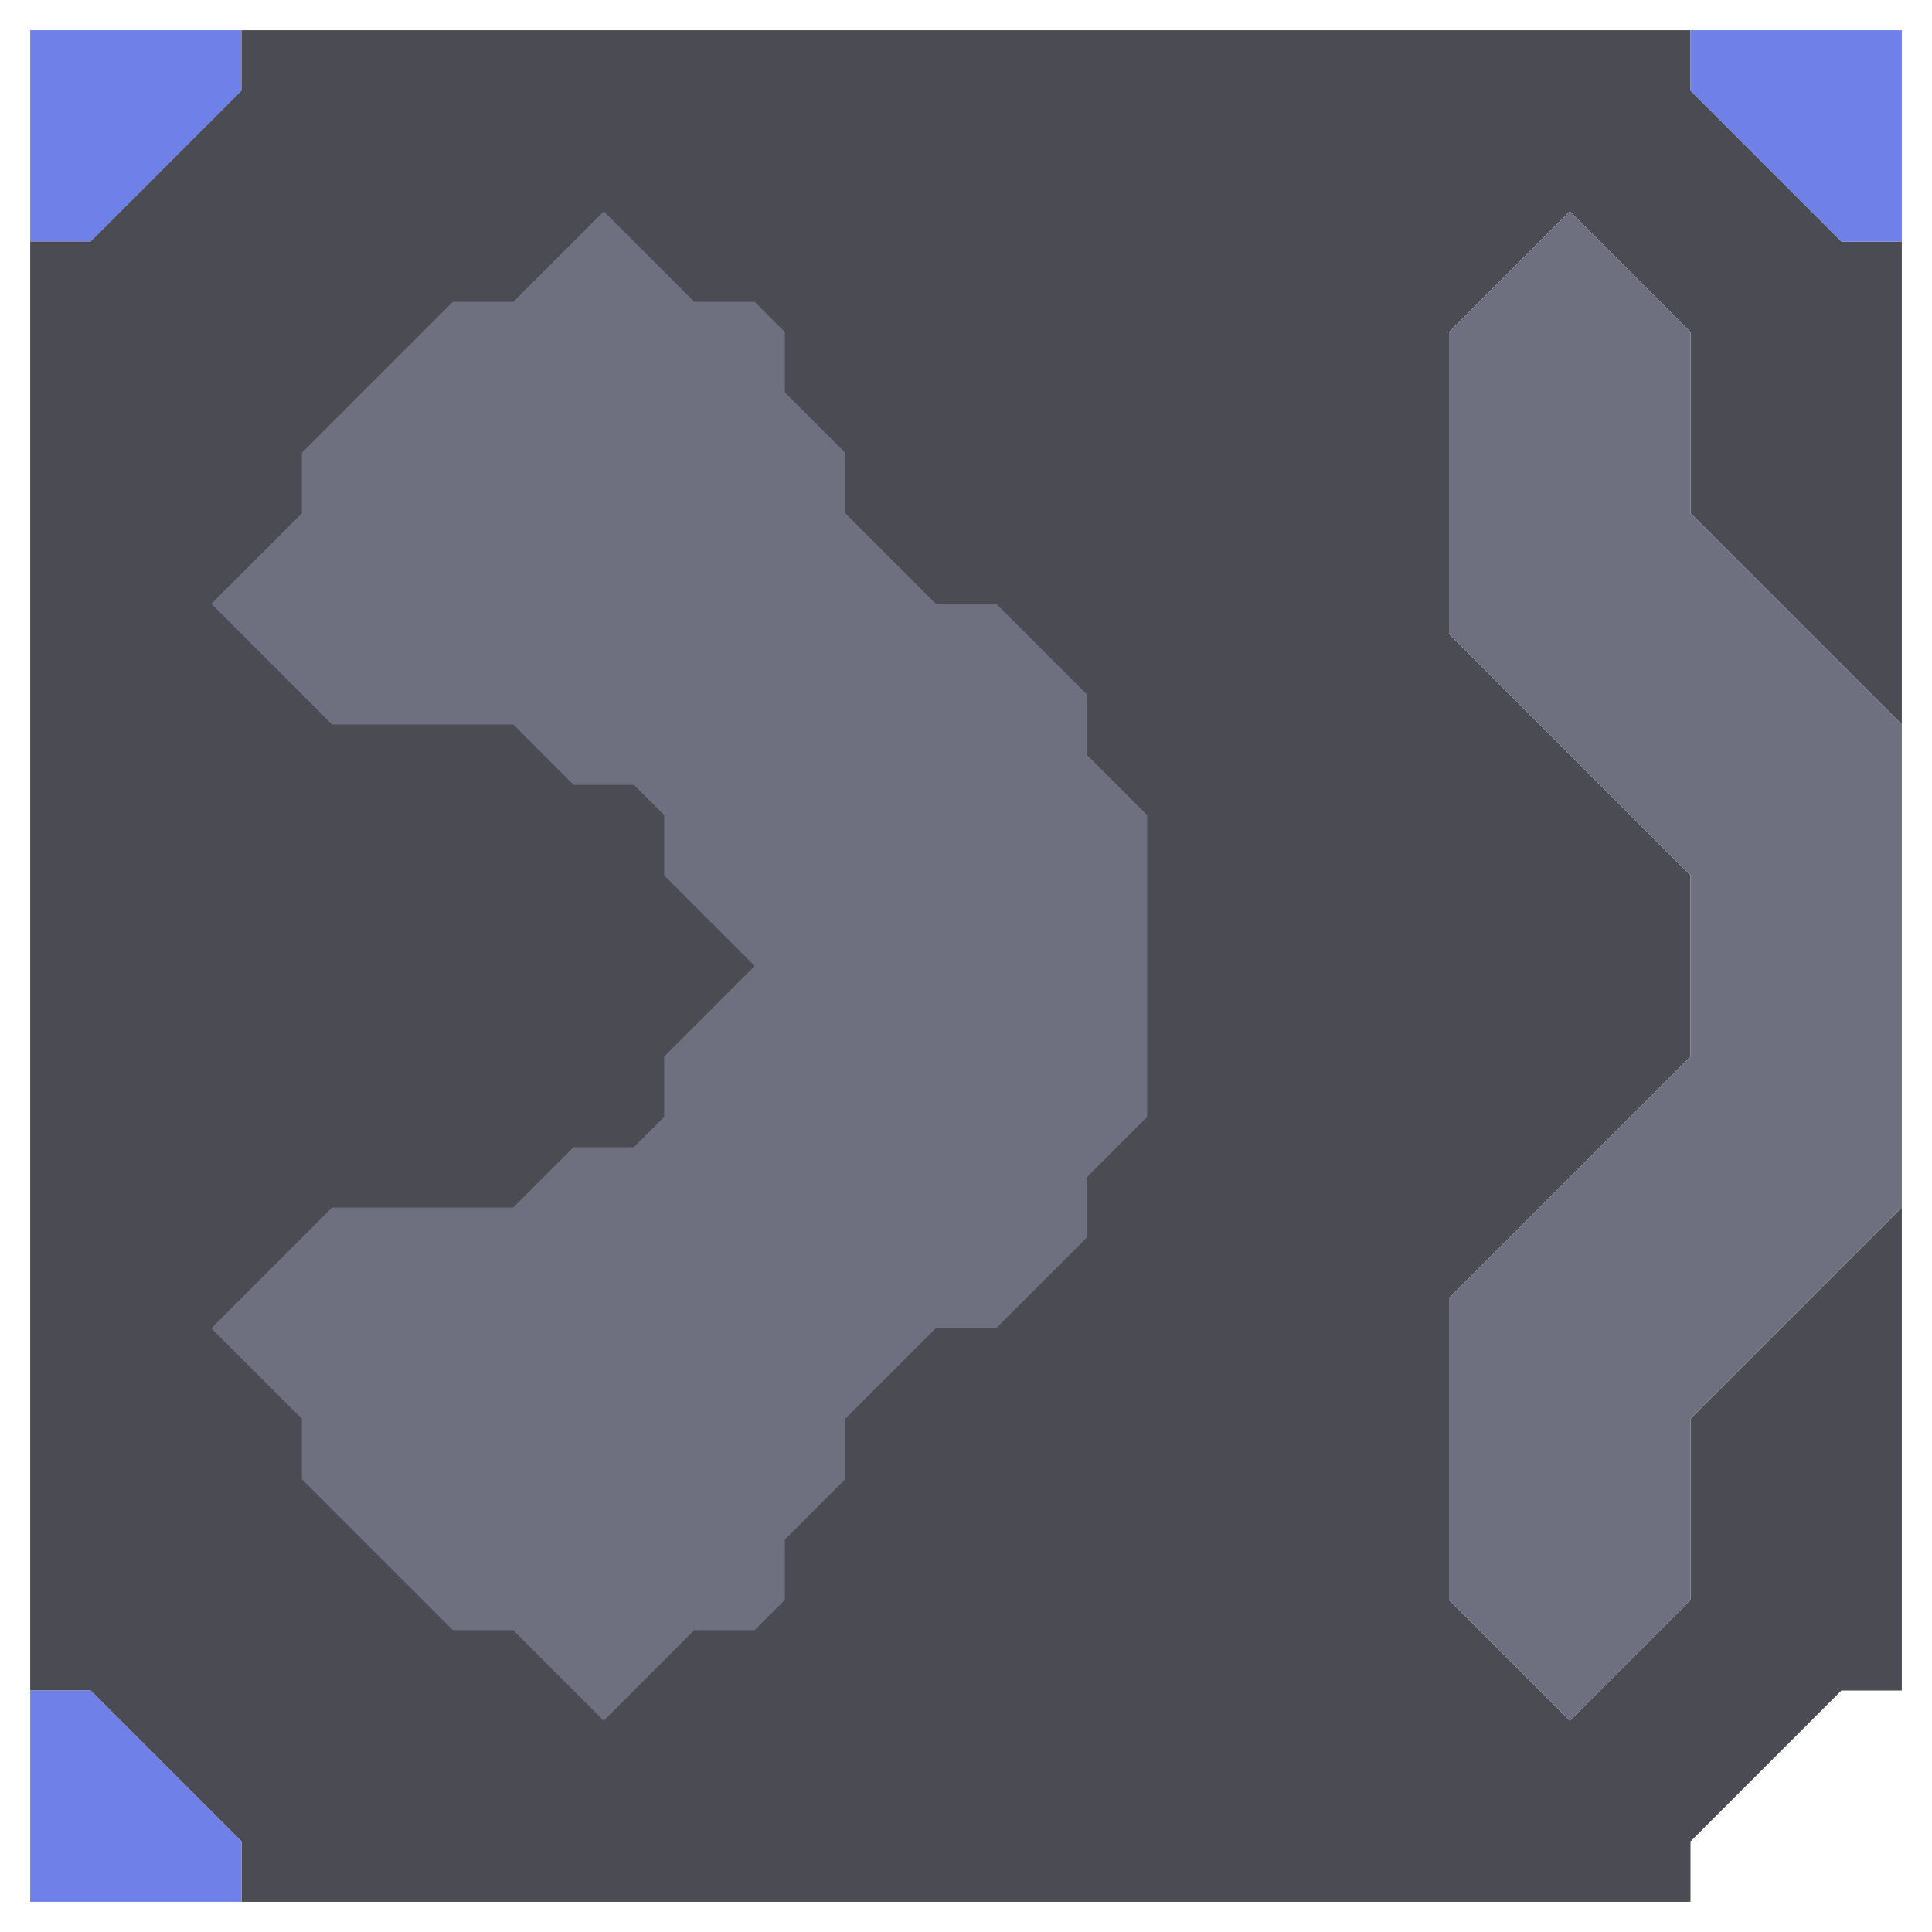 <svg xmlns="http://www.w3.org/2000/svg" width="32" height="32" style="fill-opacity:1;color-rendering:auto;color-interpolation:auto;text-rendering:auto;stroke:#000;stroke-linecap:square;stroke-miterlimit:10;shape-rendering:auto;stroke-opacity:1;fill:#000;stroke-dasharray:none;font-weight:400;stroke-width:1;font-family:&quot;Dialog&quot;;font-style:normal;stroke-linejoin:miter;font-size:12px;stroke-dashoffset:0;image-rendering:auto">
    <g style="stroke-linecap:round;fill:#6f80e8;stroke:#6f80e8">
        <path stroke="none" d="M.5 4V.5H4v1L1.5 4Z" style="stroke:none"/>
    </g>
    <g stroke="none" style="stroke-linecap:round;fill:#4a4b53;stroke:#4a4b53">
        <path d="M.5 28V4h1L4 1.5v-1h24v1L30.5 4h1v8L28 8.5v-3l-2-2-2 2v5l4 4v3l-4 4v5l2 2 2-2v-3l3.5-3.5v8h-1L28 30.5v1H4v-1L1.5 28Z" style="stroke:none"/>
        <path d="M4 30.5v1H.5V28h1Z" style="fill:#6f80e8;stroke:none"/>
        <path d="m3.5 10 2 2h3l1 1h1l.5.5v1l1.5 1.5-1.5 1.5v1l-.5.5h-1l-1 1h-3l-2 2L5 23.5v1L7.5 27h1l1.5 1.5 1.5-1.5h1l.5-.5v-1l1-1v-1l1.5-1.5h1l1.5-1.5v-1l1-1v-5l-1-1v-1L16.5 10h-1L14 8.5v-1l-1-1v-1l-.5-.5h-1L10 3.5 8.5 5h-1L5 7.5v1Z" style="stroke:none"/>
        <path d="M3.5 10 5 8.5v-1L7.5 5h1L10 3.5 11.5 5h1l.5.5v1l1 1v1l1.5 1.5h1l1.5 1.5v1l1 1v5l-1 1v1L16.5 22h-1L14 23.5v1l-1 1v1l-.5.5h-1L10 28.5 8.5 27h-1L5 24.5v-1L3.5 22l2-2h3l1-1h1l.5-.5v-1l1.5-1.5-1.5-1.5v-1l-.5-.5h-1l-1-1h-3Zm20.5.5v-5l2-2 2 2v3l3.5 3.5v8L28 23.5v3l-2 2-2-2v-5l4-4v-3Z" style="fill:#6e7080;stroke:none"/>
        <path d="M28 1.5v-1h3.5V4h-1Z" style="fill:#6f80e8;stroke:none"/>
    </g>
</svg>

